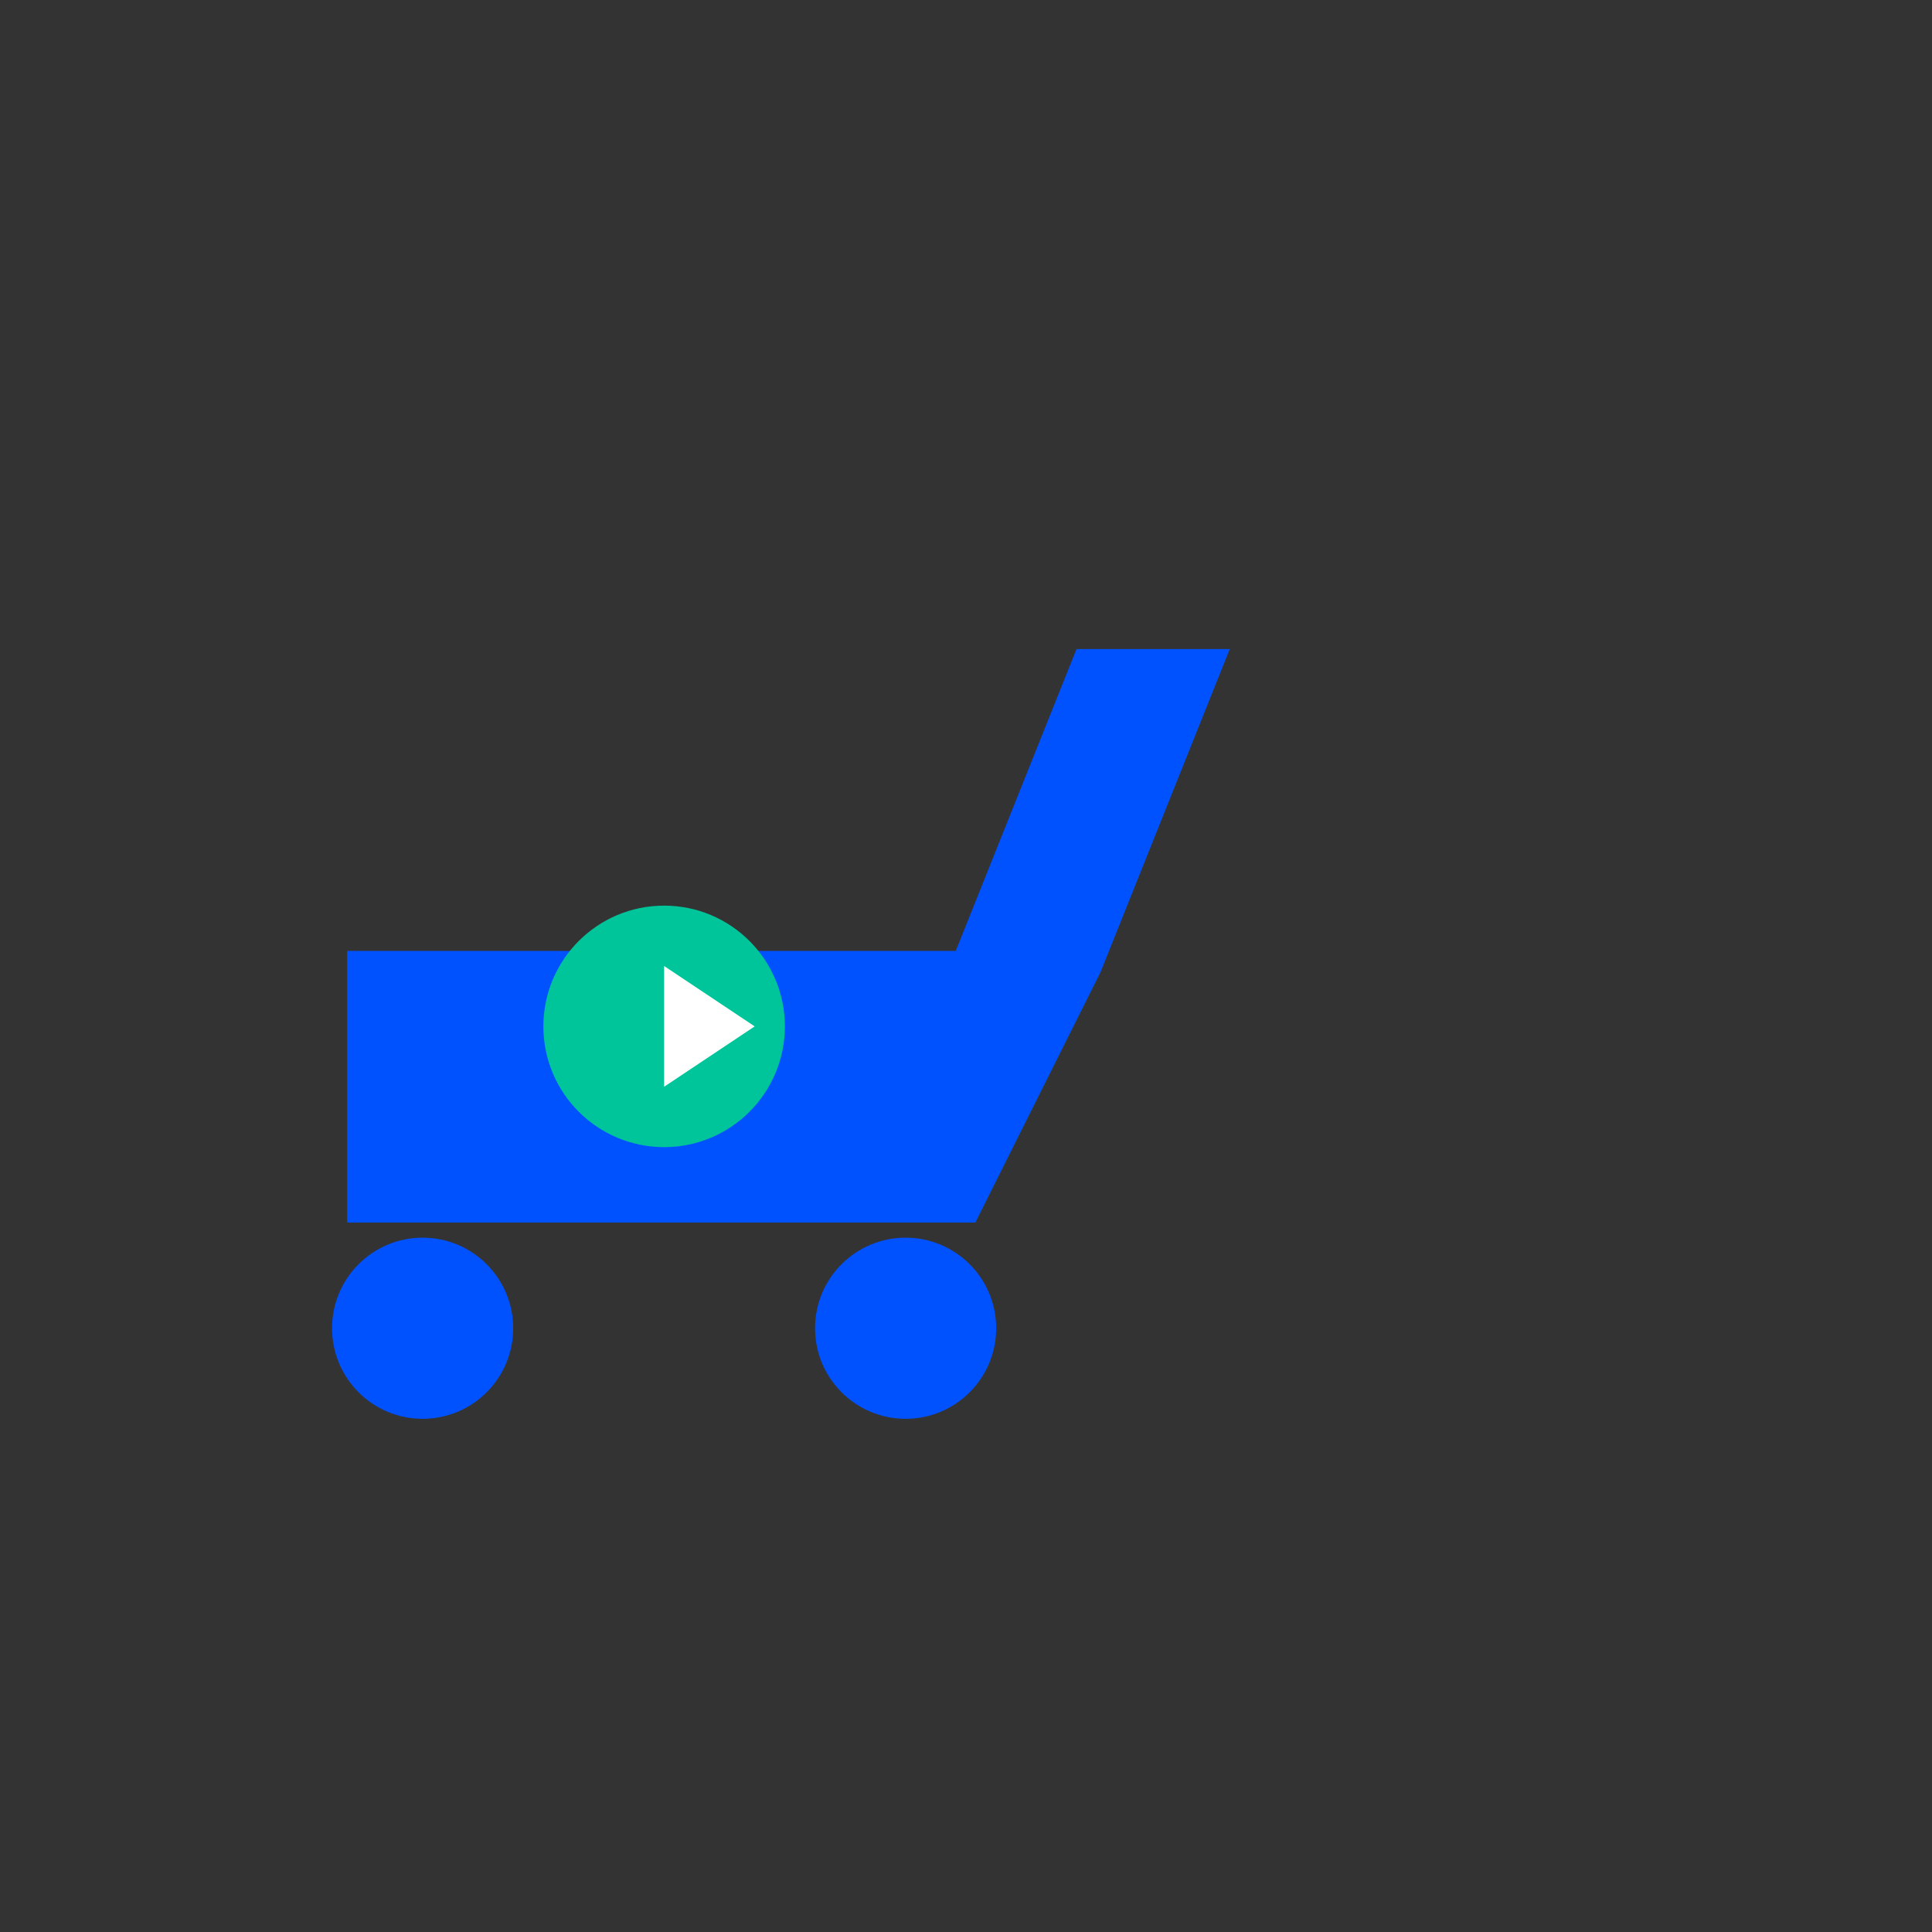 <svg width="32" height="32" viewBox="0 0 32 32" xmlns="http://www.w3.org/2000/svg">
  <rect x="0" y="0" width="32" height="32" fill="#333333" stroke="none"/>
  <!-- Carrinho de compras azul -->
  <g transform="translate(4, 8)">
    <!-- Corpo do carrinho -->
    <path d="M2 8 L12 8 L14 3 L16 3 L14 8 L12 12 L2 12 Z" fill="#0052ff" stroke="#0052ff" stroke-width="0.5"/>
    
    <!-- Rodas do carrinho -->
    <circle cx="3" cy="14" r="1.5" fill="#0052ff"/>
    <circle cx="11" cy="14" r="1.5" fill="#0052ff"/>
    
    <!-- Ícone de play verde dentro do carrinho -->
    <g transform="translate(7, 9)">
      <circle cx="0" cy="0" r="2" fill="#00c49a"/>
      <polygon points="0,-1 0,1 1.5,0" fill="white"/>
    </g>
  </g>
</svg> 